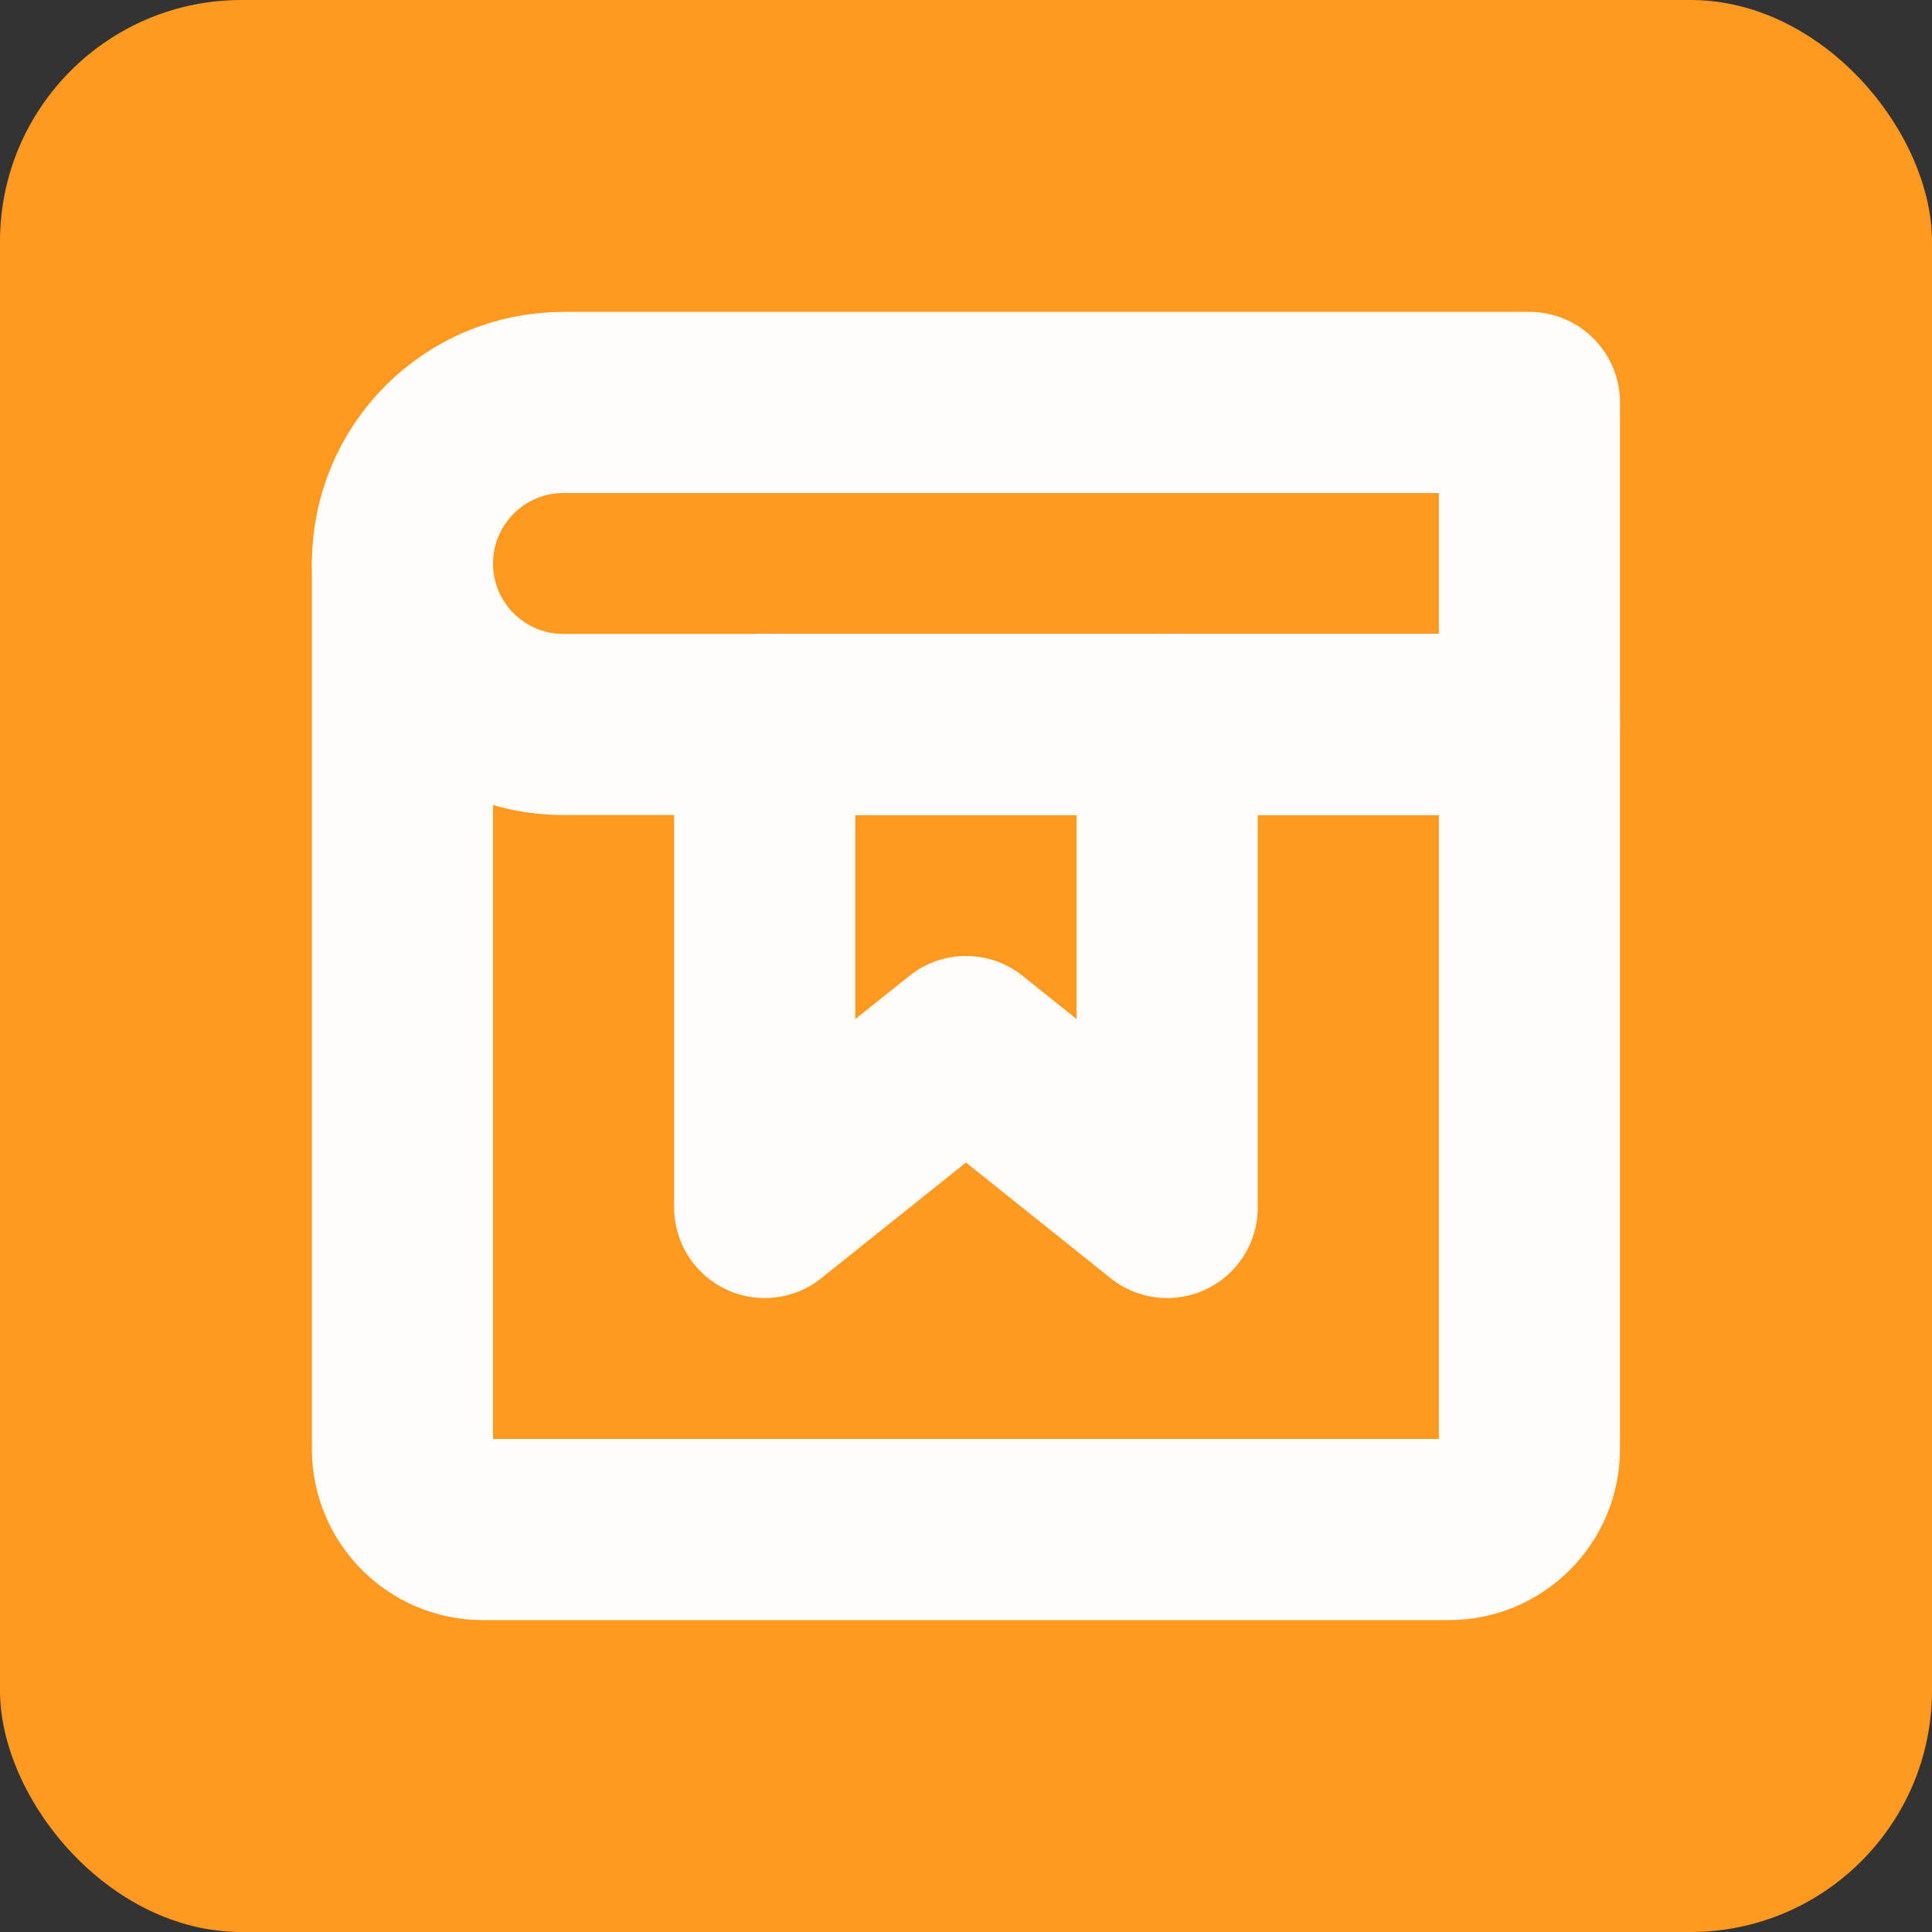 <svg width="16" height="16" viewBox="0 0 16 16" fill="none" xmlns="http://www.w3.org/2000/svg">
<rect x="0" y="0" width="16" height="16" fill="#333333" stroke="none"/>
<rect width="16" height="16" rx="2" fill="#FF991F"/>
<path fill-rule="evenodd" clip-rule="evenodd" d="M12.666 6H4.666C3.93 6 3.333 5.403 3.333 4.667C3.333 3.93 3.93 3.333 4.666 3.333H12.666V6Z" stroke="#FFFCFC" stroke-width="1.5" stroke-linecap="round" stroke-linejoin="round"/>
<path d="M3.333 4.667V12C3.333 12.368 3.631 12.667 3.999 12.667H11.999C12.367 12.667 12.666 12.368 12.666 12V6H6.31" stroke="#FFFCFC" stroke-width="1.5" stroke-linecap="round" stroke-linejoin="round"/>
<path d="M9.666 6V10L8 8.667L6.333 10V6" stroke="#FFFCFC" stroke-width="1.5" stroke-linecap="round" stroke-linejoin="round"/>
</svg>